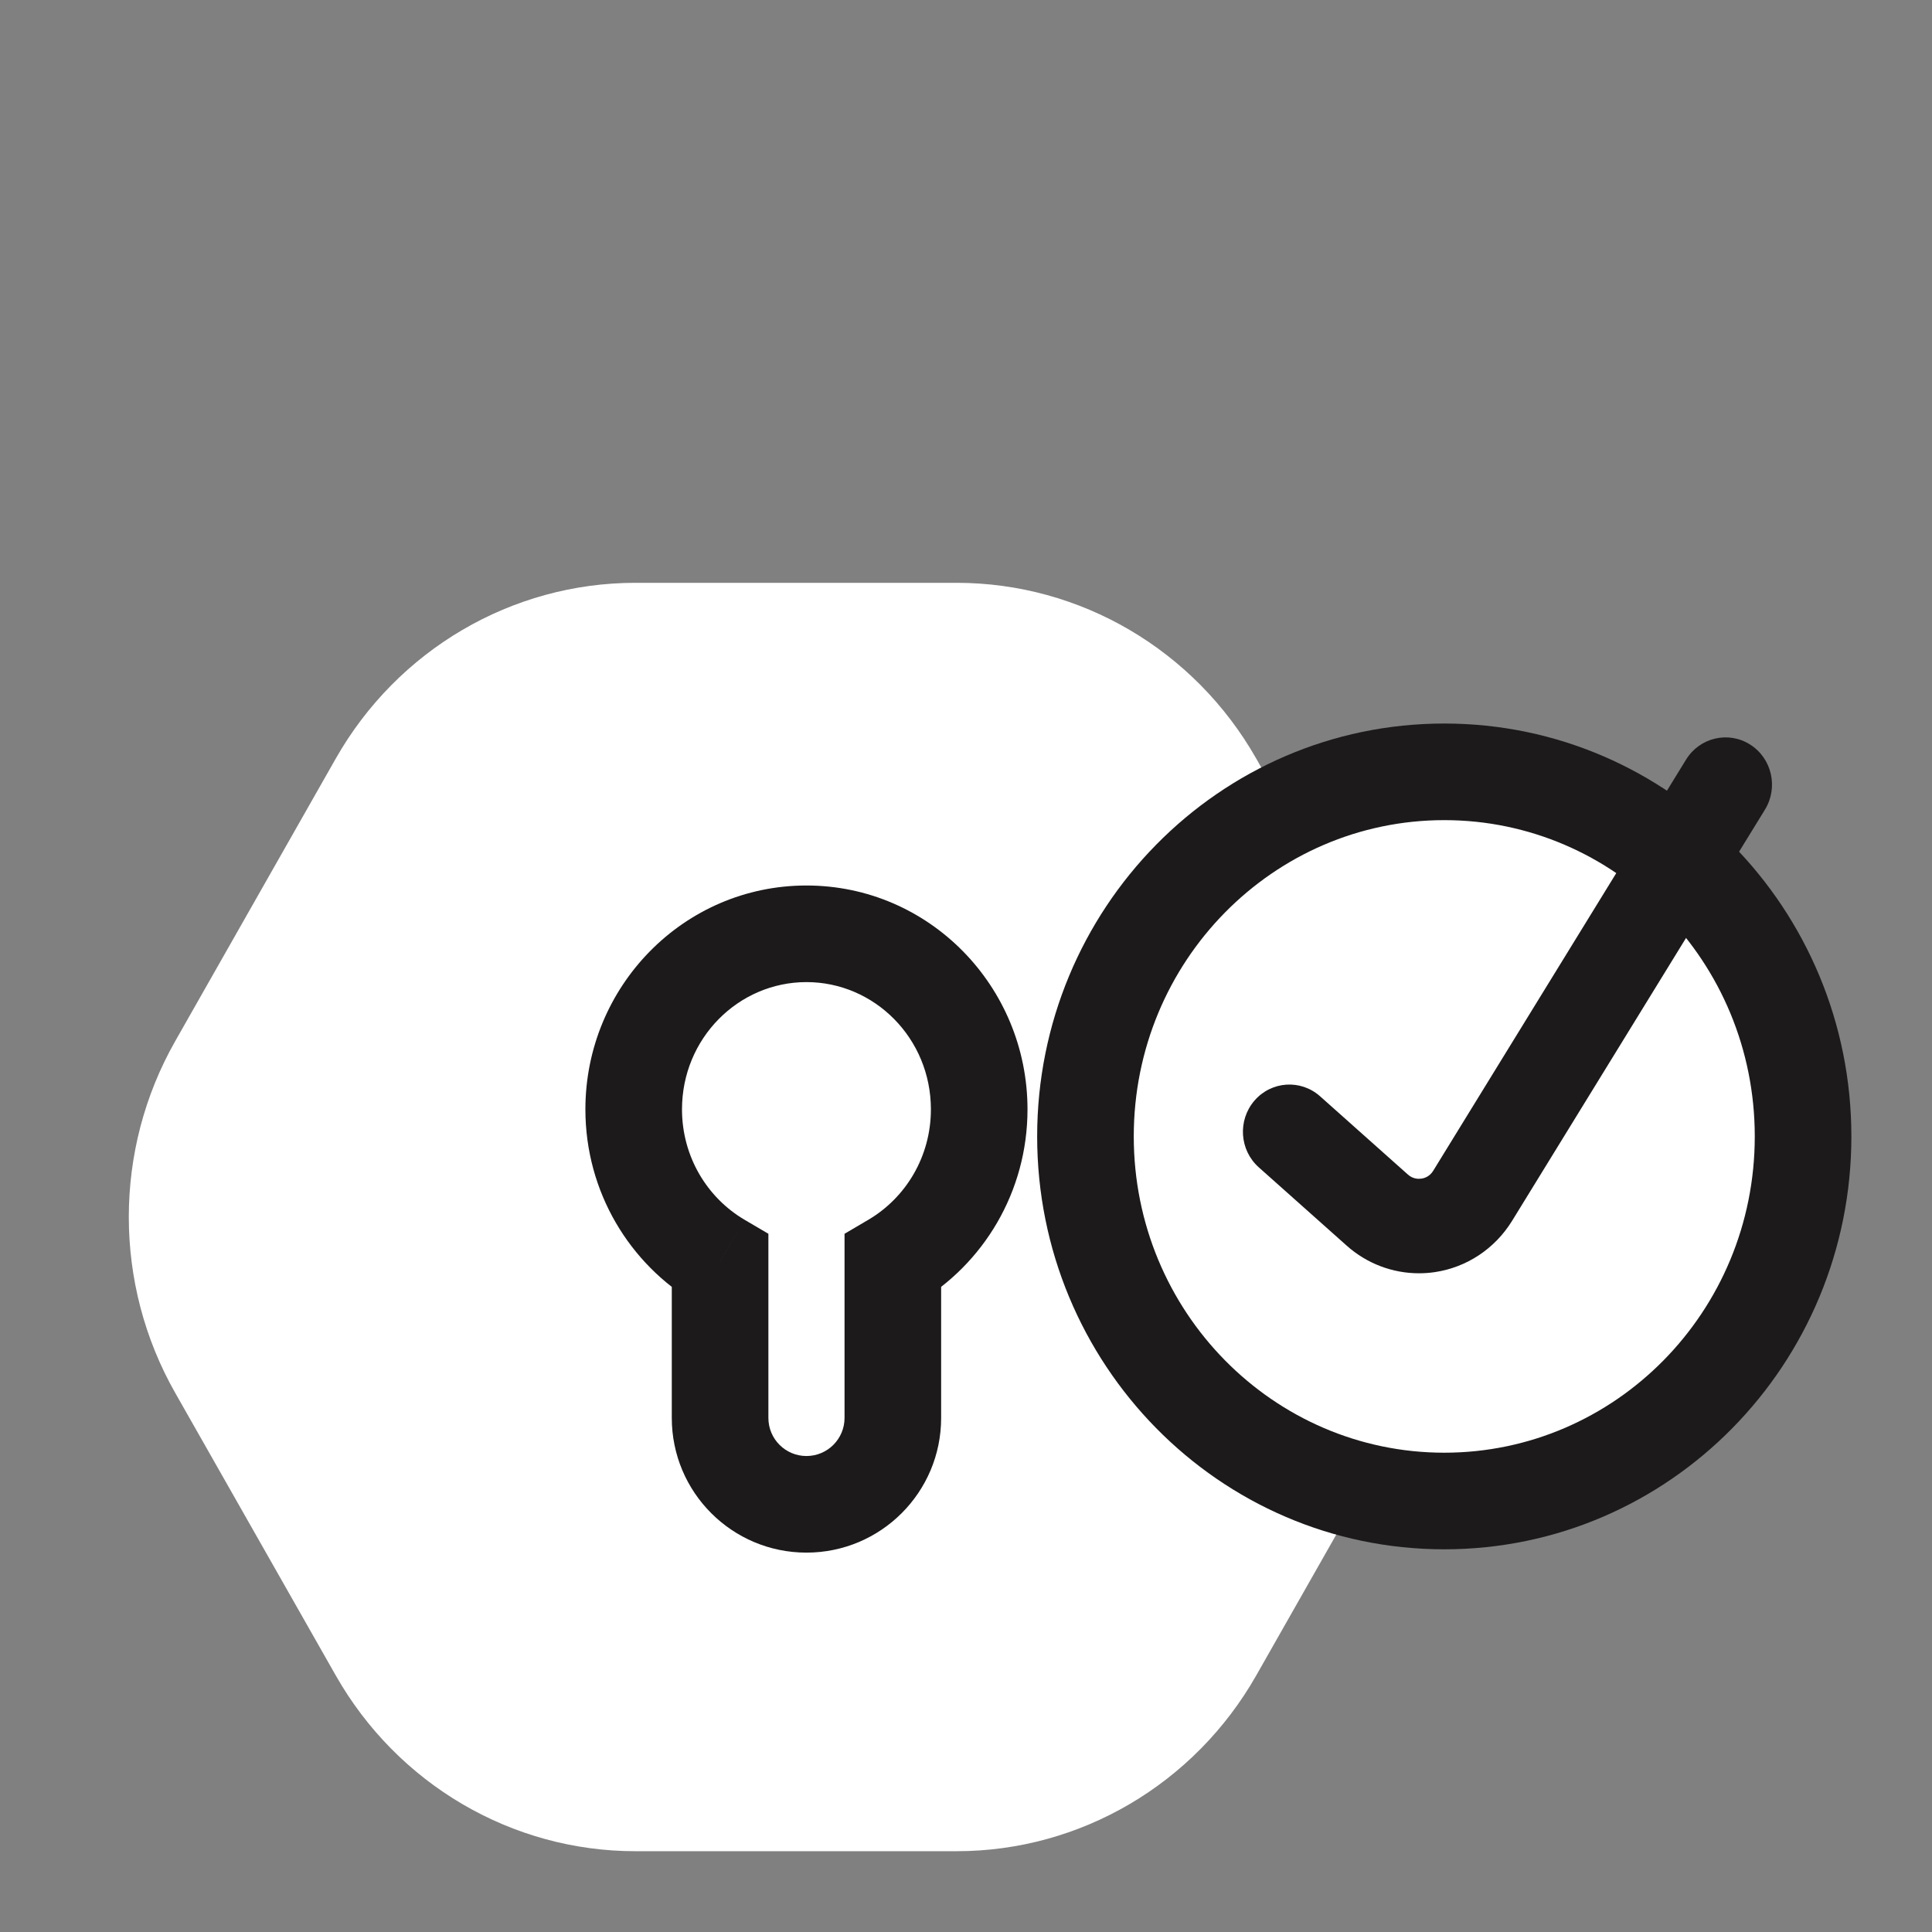 <svg width="60" height="60" viewBox="0 0 60 60" version="1.1" xmlns="http://www.w3.org/2000/svg" xmlns:xlink="http://www.w3.org/1999/xlink">
<rect x="0" y="0" width="60" height="60" fill="#808080" stroke="none"/>
<title>icon-secure-your-data</title>
<desc>Created using Figma</desc>
<g id="Canvas" transform="translate(-5948 -1130)">
<g id="icon-secure-your-data">
<g id="Group">
<g id="Rectangle">
<mask id="mask0_outline_ins">
<use xlink:href="#path0_fill" fill="white" transform="translate(5962.73 1133)"/>
</mask>
<g mask="url(#mask0_outline_ins)">
<use xlink:href="#path1_stroke_2x" transform="translate(5962.73 1133)" fill="#1C1A1A"/>
</g>
</g>
<g id="Page 1">
<use xlink:href="#path2_fill" transform="translate(5952 1148.1)" fill="#FFFFFF"/>
<mask id="mask1_outline_ins">
<use xlink:href="#path2_fill" fill="white" transform="translate(5952 1148.1)"/>
</mask>
<g mask="url(#mask1_outline_ins)">
<use xlink:href="#path3_stroke_2x" transform="translate(5952 1148.1)" fill="#1E1D1D"/>
</g>
</g>
<g id="Combined Shape">
<use xlink:href="#path4_stroke" transform="translate(5967.68 1159)" fill="#1C1A1A"/>
</g>
<g id="Oval 6">
<use xlink:href="#path5_fill" transform="translate(5981.71 1153.97)" fill="#FFFFFF"/>
<use xlink:href="#path6_stroke" transform="translate(5981.71 1153.97)" fill="#1C1A1A"/>
</g>
<g id="Fill 15">
<use xlink:href="#path7_fill" transform="translate(5986.6 1152.9)" fill="#1C1A1A"/>
</g>
</g>
</g>
</g>
<defs>
<path id="path0_fill" fill-rule="evenodd" d="M 0 10.318C 0 4.619 4.619 0 10.318 0C 16.016 0 20.635 4.619 20.635 10.318L 20.635 15.682C 20.635 21.381 16.016 26 10.318 26C 4.619 26 0 21.381 0 15.682L 0 10.318Z"/>
<path id="path1_stroke_2x" d="M 17.635 10.318L 17.635 15.682L 23.635 15.682L 23.635 10.318L 17.635 10.318ZM 3 15.682L 3 10.318L -3 10.318L -3 15.682L 3 15.682ZM 10.318 23C 6.276 23 3 19.724 3 15.682L -3 15.682C -3 23.038 2.962 29 10.318 29L 10.318 23ZM 17.635 15.682C 17.635 19.724 14.359 23 10.318 23L 10.318 29C 17.672 29 23.635 23.038 23.635 15.682L 17.635 15.682ZM 10.318 3C 14.359 3 17.635 6.276 17.635 10.318L 23.635 10.318C 23.635 2.962 17.672 -3 10.318 -3L 10.318 3ZM 10.318 -3C 2.962 -3 -3 2.962 -3 10.318L 3 10.318C 3 6.276 6.276 3 10.318 3L 10.318 -3Z"/>
<path id="path2_fill" fill-rule="evenodd" d="M 40.001 25.155C 41.921 21.777 41.921 17.615 40.001 14.236C 38.446 11.5 36.569 8.195 35.014 5.459C 33.094 2.081 29.547 0 25.708 0L 15.733 0C 11.894 0 8.346 2.081 6.427 5.459C 4.872 8.195 2.994 11.5 1.44 14.236C -0.48 17.615 -0.48 21.777 1.44 25.155C 2.994 27.891 4.872 31.196 6.427 33.932C 8.346 37.31 11.894 39.391 15.733 39.391L 25.708 39.391C 29.547 39.391 33.094 37.31 35.014 33.932C 36.569 31.196 38.446 27.891 40.001 25.155Z"/>
<path id="path3_stroke_2x" d="M 40.001 25.155L 37.393 23.673L 37.393 23.673L 40.001 25.155ZM 40.001 14.236L 37.393 15.719L 37.393 15.719L 40.001 14.236ZM 35.014 5.459L 37.622 3.977L 37.622 3.977L 35.014 5.459ZM 6.427 5.459L 9.035 6.941L 9.035 6.941L 6.427 5.459ZM 1.44 14.236L 4.048 15.719L 4.048 15.718L 1.44 14.236ZM 1.44 25.155L 4.048 23.673L 4.048 23.673L 1.44 25.155ZM 6.427 33.932L 9.035 32.45L 9.035 32.45L 6.427 33.932ZM 35.014 33.932L 37.622 35.414L 37.622 35.414L 35.014 33.932ZM 42.609 26.637C 45.051 22.34 45.051 17.052 42.609 12.754L 37.393 15.719C 38.79 18.178 38.79 21.214 37.393 23.673L 42.609 26.637ZM 42.609 12.754C 41.832 11.386 40.974 9.876 40.116 8.366C 39.258 6.856 38.4 5.345 37.622 3.977L 32.405 6.941C 33.183 8.309 34.041 9.82 34.899 11.33C 35.757 12.84 36.615 14.35 37.393 15.719L 42.609 12.754ZM 37.622 3.977C 35.177 -0.325 30.642 -3 25.708 -3L 25.708 3C 28.451 3 31.011 4.487 32.406 6.941L 37.622 3.977ZM 25.708 -3L 15.733 -3L 15.733 3L 25.708 3L 25.708 -3ZM 15.733 -3C 10.799 -3 6.263 -0.325 3.819 3.977L 9.035 6.941C 10.43 4.487 12.989 3 15.733 3L 15.733 -3ZM 3.819 3.977C 2.264 6.713 0.386 10.018 -1.169 12.754L 4.048 15.718C 5.603 12.982 7.48 9.678 9.035 6.941L 3.819 3.977ZM -1.169 12.754C -3.61 17.052 -3.61 22.34 -1.169 26.637L 4.048 23.673C 2.651 21.214 2.651 18.178 4.048 15.719L -1.169 12.754ZM -1.169 26.637C 0.386 29.373 2.264 32.678 3.819 35.414L 9.035 32.45C 7.48 29.714 5.603 26.409 4.048 23.673L -1.169 26.637ZM 3.819 35.414C 6.263 39.717 10.799 42.391 15.733 42.391L 15.733 36.391C 12.989 36.391 10.43 34.904 9.035 32.45L 3.819 35.414ZM 15.733 42.391L 25.708 42.391L 25.708 36.391L 15.733 36.391L 15.733 42.391ZM 25.708 42.391C 30.642 42.391 35.177 39.717 37.622 35.414L 32.406 32.45C 31.011 34.904 28.451 36.391 25.708 36.391L 25.708 42.391ZM 37.622 35.414C 38.4 34.046 39.258 32.536 40.116 31.026C 40.974 29.515 41.832 28.005 42.609 26.637L 37.393 23.673C 36.615 25.041 35.757 26.551 34.899 28.061C 34.041 29.572 33.183 31.082 32.405 32.45L 37.622 35.414Z"/>
<path id="path4_stroke" d="M 8.048 10.174L 7.288 8.881L 6.548 9.316L 6.548 10.174L 8.048 10.174ZM 2.683 10.174L 4.183 10.174L 4.183 9.316L 3.443 8.881L 2.683 10.174ZM 8.808 11.467C 10.858 10.262 12.23 8.015 12.23 5.452L 9.23 5.452C 9.23 6.924 8.445 8.2 7.288 8.881L 8.808 11.467ZM 12.23 5.452C 12.23 1.635 9.179 -1.5 5.365 -1.5L 5.365 1.5C 7.477 1.5 9.23 3.246 9.23 5.452L 12.23 5.452ZM 5.365 -1.5C 1.551 -1.5 -1.5 1.635 -1.5 5.452L 1.5 5.452C 1.5 3.246 3.253 1.5 5.365 1.5L 5.365 -1.5ZM -1.5 5.452C -1.5 8.015 -0.127 10.262 1.922 11.467L 3.443 8.881C 2.286 8.201 1.5 6.924 1.5 5.452L -1.5 5.452ZM 4.183 15.035L 4.183 10.174L 1.183 10.174L 1.183 15.035L 4.183 15.035ZM 5.365 16.218C 4.712 16.218 4.183 15.688 4.183 15.035L 1.183 15.035C 1.183 17.345 3.055 19.218 5.365 19.218L 5.365 16.218ZM 6.548 15.035C 6.548 15.688 6.018 16.218 5.365 16.218L 5.365 19.218C 7.675 19.218 9.548 17.345 9.548 15.035L 6.548 15.035ZM 6.548 10.174L 6.548 15.035L 9.548 15.035L 9.548 10.174L 6.548 10.174Z"/>
<path id="path5_fill" fill-rule="evenodd" d="M 11.143 22.645C 17.297 22.645 22.286 17.576 22.286 11.323C 22.286 5.069 17.297 0 11.143 0C 4.989 0 0 5.069 0 11.323C 0 17.576 4.989 22.645 11.143 22.645Z"/>
<path id="path6_stroke" d="M 11.143 24.145C 18.148 24.145 23.786 18.382 23.786 11.323L 20.786 11.323C 20.786 16.77 16.446 21.145 11.143 21.145L 11.143 24.145ZM 23.786 11.323C 23.786 4.264 18.148 -1.5 11.143 -1.5L 11.143 1.5C 16.446 1.5 20.786 5.875 20.786 11.323L 23.786 11.323ZM 11.143 -1.5C 4.138 -1.5 -1.5 4.264 -1.5 11.323L 1.5 11.323C 1.5 5.875 5.84 1.5 11.143 1.5L 11.143 -1.5ZM -1.5 11.323C -1.5 18.382 4.138 24.145 11.143 24.145L 11.143 21.145C 5.84 21.145 1.5 16.77 1.5 11.323L -1.5 11.323Z"/>
<path id="path7_fill" fill-rule="evenodd" d="M 5.467 16.643C 4.645 16.643 3.848 16.342 3.222 15.784L 0.492 13.352C -0.108 12.817 -0.167 11.891 0.358 11.281C 0.884 10.672 1.796 10.612 2.396 11.146L 5.125 13.578C 5.283 13.718 5.453 13.716 5.543 13.703C 5.632 13.691 5.797 13.642 5.908 13.462L 13.763 0.689C 14.185 0.003 15.077 -0.206 15.752 0.223C 16.429 0.652 16.634 1.557 16.212 2.244L 8.355 15.021C 7.82 15.884 6.948 16.46 5.959 16.607C 5.795 16.631 5.63 16.643 5.467 16.643Z"/>
</defs>
</svg>
